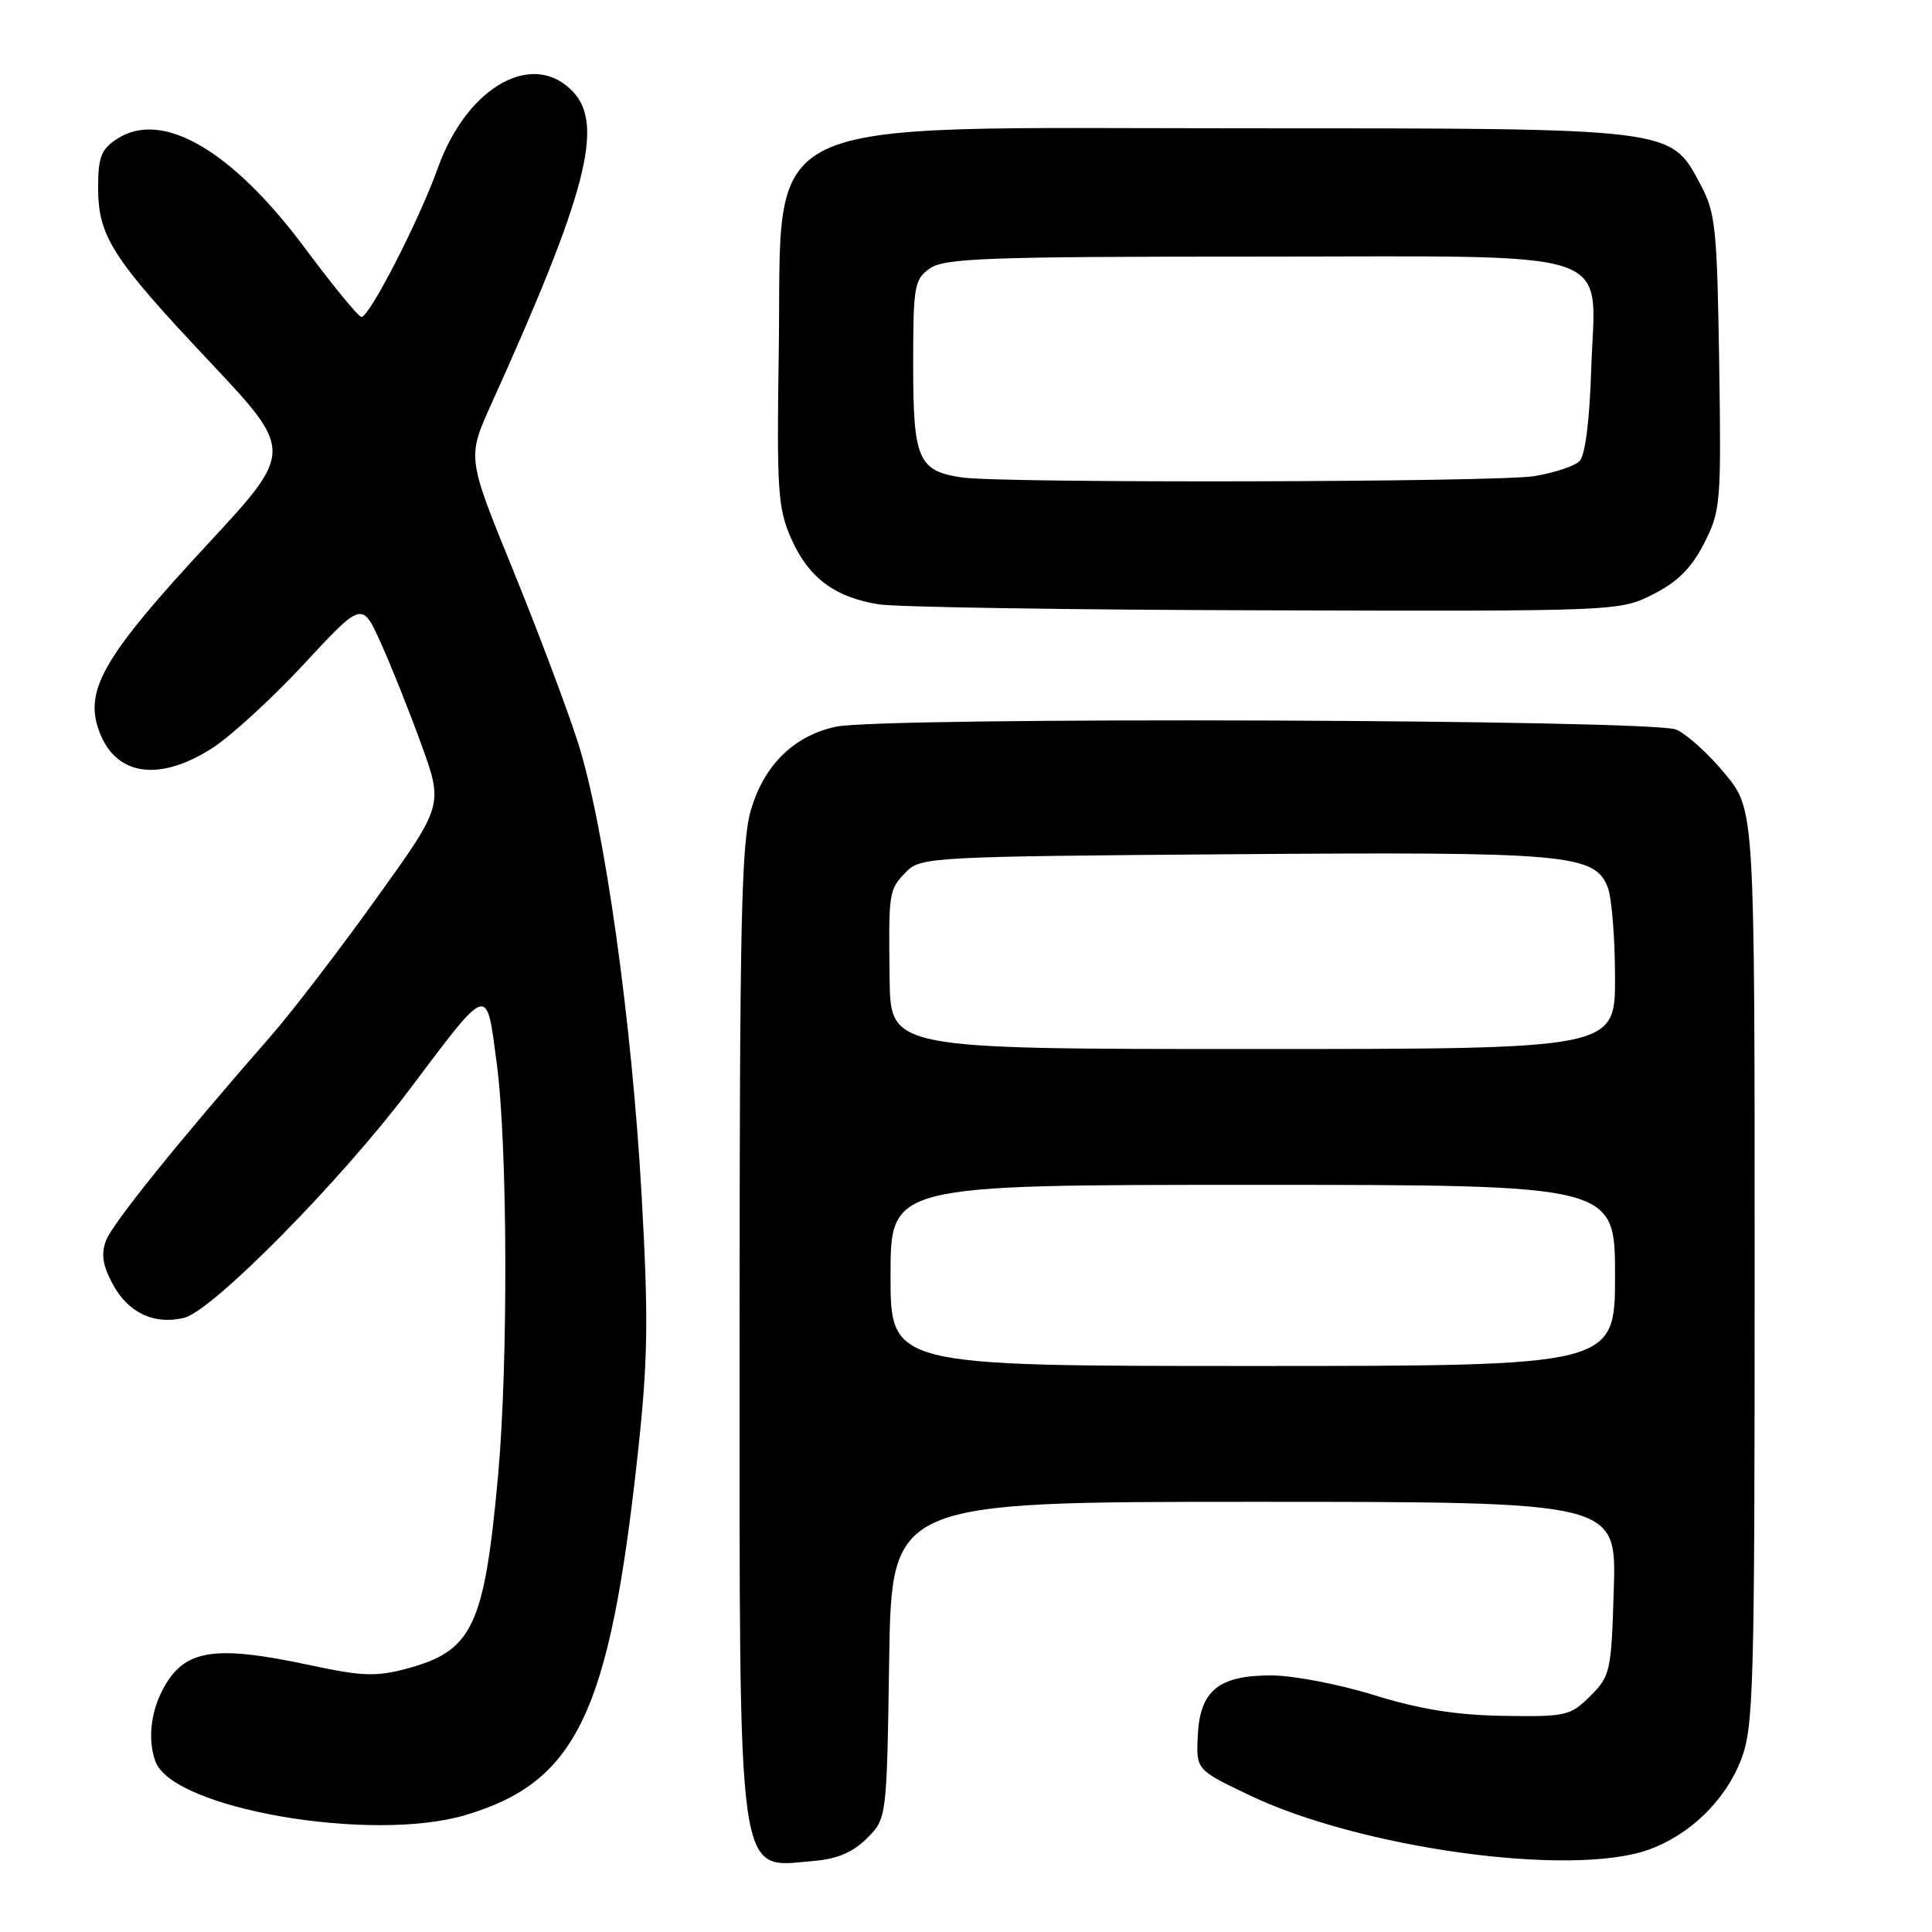 <?xml version="1.0" encoding="UTF-8" standalone="no"?>
<!DOCTYPE svg PUBLIC "-//W3C//DTD SVG 1.1//EN" "http://www.w3.org/Graphics/SVG/1.1/DTD/svg11.dtd" >
<svg xmlns="http://www.w3.org/2000/svg" xmlns:xlink="http://www.w3.org/1999/xlink" version="1.1" viewBox="0 0 256 256">
 <g >
 <path fill="currentColor"
d=" M 114.87 243.59 C 117.50 240.96 117.50 240.96 117.82 219.98 C 118.14 199.00 118.14 199.00 166.16 199.00 C 214.17 199.00 214.17 199.00 213.84 210.48 C 213.51 221.49 213.39 222.07 210.72 224.73 C 208.09 227.36 207.51 227.49 199.22 227.36 C 192.95 227.26 188.14 226.49 182.07 224.61 C 177.44 223.17 171.30 222.00 168.43 222.00 C 161.45 222.00 158.99 224.02 158.71 230.00 C 158.50 234.50 158.50 234.50 165.50 237.85 C 180.24 244.91 208.01 248.74 218.34 245.13 C 223.85 243.20 228.59 238.62 230.69 233.20 C 232.37 228.85 232.50 224.05 232.50 167.91 C 232.50 107.32 232.50 107.32 228.62 102.59 C 226.49 99.98 223.57 97.32 222.12 96.68 C 219.08 95.31 117.06 94.96 110.78 96.29 C 105.24 97.47 101.28 101.32 99.52 107.26 C 98.23 111.59 98.00 122.06 98.00 176.23 C 98.00 250.93 97.51 247.45 107.87 246.58 C 110.93 246.33 113.02 245.43 114.87 243.59 Z  M 61.66 240.51 C 76.42 236.12 80.76 227.05 84.50 192.72 C 85.86 180.24 85.94 174.91 85.03 158.58 C 83.73 135.30 80.10 109.46 76.59 98.42 C 75.17 93.97 71.29 83.65 67.96 75.48 C 61.90 60.63 61.90 60.63 65.09 53.56 C 77.69 25.70 80.07 16.60 75.96 12.19 C 70.68 6.52 61.90 11.44 58.03 22.23 C 55.54 29.19 48.96 42.00 47.89 42.00 C 47.51 42.00 44.13 37.88 40.38 32.84 C 30.72 19.87 21.46 14.50 15.50 18.41 C 13.42 19.77 13.00 20.84 13.00 24.79 C 13.00 31.31 14.80 34.14 27.72 47.86 C 38.94 59.78 38.94 59.78 27.48 72.14 C 14.01 86.66 11.27 91.26 13.00 96.49 C 15.06 102.73 20.83 103.76 28.05 99.18 C 30.50 97.63 35.98 92.61 40.24 88.03 C 47.97 79.70 47.97 79.70 50.42 85.10 C 51.77 88.07 54.20 94.14 55.81 98.59 C 58.75 106.69 58.75 106.69 49.84 119.09 C 44.94 125.92 38.69 134.07 35.95 137.21 C 23.63 151.29 14.91 162.11 14.06 164.35 C 13.37 166.15 13.60 167.66 14.93 170.14 C 16.97 173.96 20.46 175.60 24.42 174.61 C 28.18 173.67 45.08 156.55 54.16 144.50 C 64.92 130.22 64.42 130.38 65.82 140.89 C 67.26 151.70 67.35 180.59 66.00 195.50 C 64.17 215.54 62.64 218.77 53.83 221.12 C 49.88 222.18 47.94 222.11 41.30 220.69 C 28.24 217.88 24.33 218.53 21.51 223.98 C 19.92 227.05 19.58 230.74 20.62 233.46 C 23.02 239.70 49.22 244.20 61.66 240.51 Z  M 219.04 78.75 C 222.29 77.11 224.12 75.28 225.80 72.00 C 228.00 67.69 228.08 66.68 227.80 48.00 C 227.52 30.13 227.32 28.16 225.29 24.38 C 221.31 16.92 221.94 17.00 164.73 17.00 C 98.76 17.00 103.67 14.64 103.19 46.55 C 102.91 65.05 103.07 67.37 104.85 71.39 C 107.12 76.53 110.57 79.12 116.38 80.07 C 118.65 80.45 141.67 80.81 167.54 80.87 C 214.45 81.00 214.59 80.99 219.04 78.75 Z  M 118.00 169.00 C 118.00 157.00 118.00 157.00 166.00 157.00 C 214.00 157.00 214.00 157.00 214.00 169.00 C 214.00 181.00 214.00 181.00 166.00 181.00 C 118.00 181.00 118.00 181.00 118.00 169.00 Z  M 117.88 129.75 C 117.73 118.07 117.76 117.90 120.10 115.50 C 121.98 113.57 123.59 113.49 163.28 113.19 C 207.83 112.85 211.35 113.16 213.05 117.62 C 213.57 119.00 214.00 124.38 214.00 129.57 C 214.00 139.00 214.00 139.00 166.00 139.00 C 118.00 139.00 118.00 139.00 117.88 129.75 Z  M 127.50 63.27 C 121.67 62.42 121.00 60.89 121.00 48.40 C 121.00 37.87 121.15 37.01 123.22 35.56 C 125.15 34.21 130.93 34.00 166.22 34.00 C 215.58 34.00 211.35 32.57 210.84 49.04 C 210.63 55.74 210.04 60.36 209.30 61.10 C 208.64 61.76 205.94 62.66 203.30 63.09 C 198.39 63.90 132.92 64.05 127.50 63.27 Z "/>
</g>
</svg>